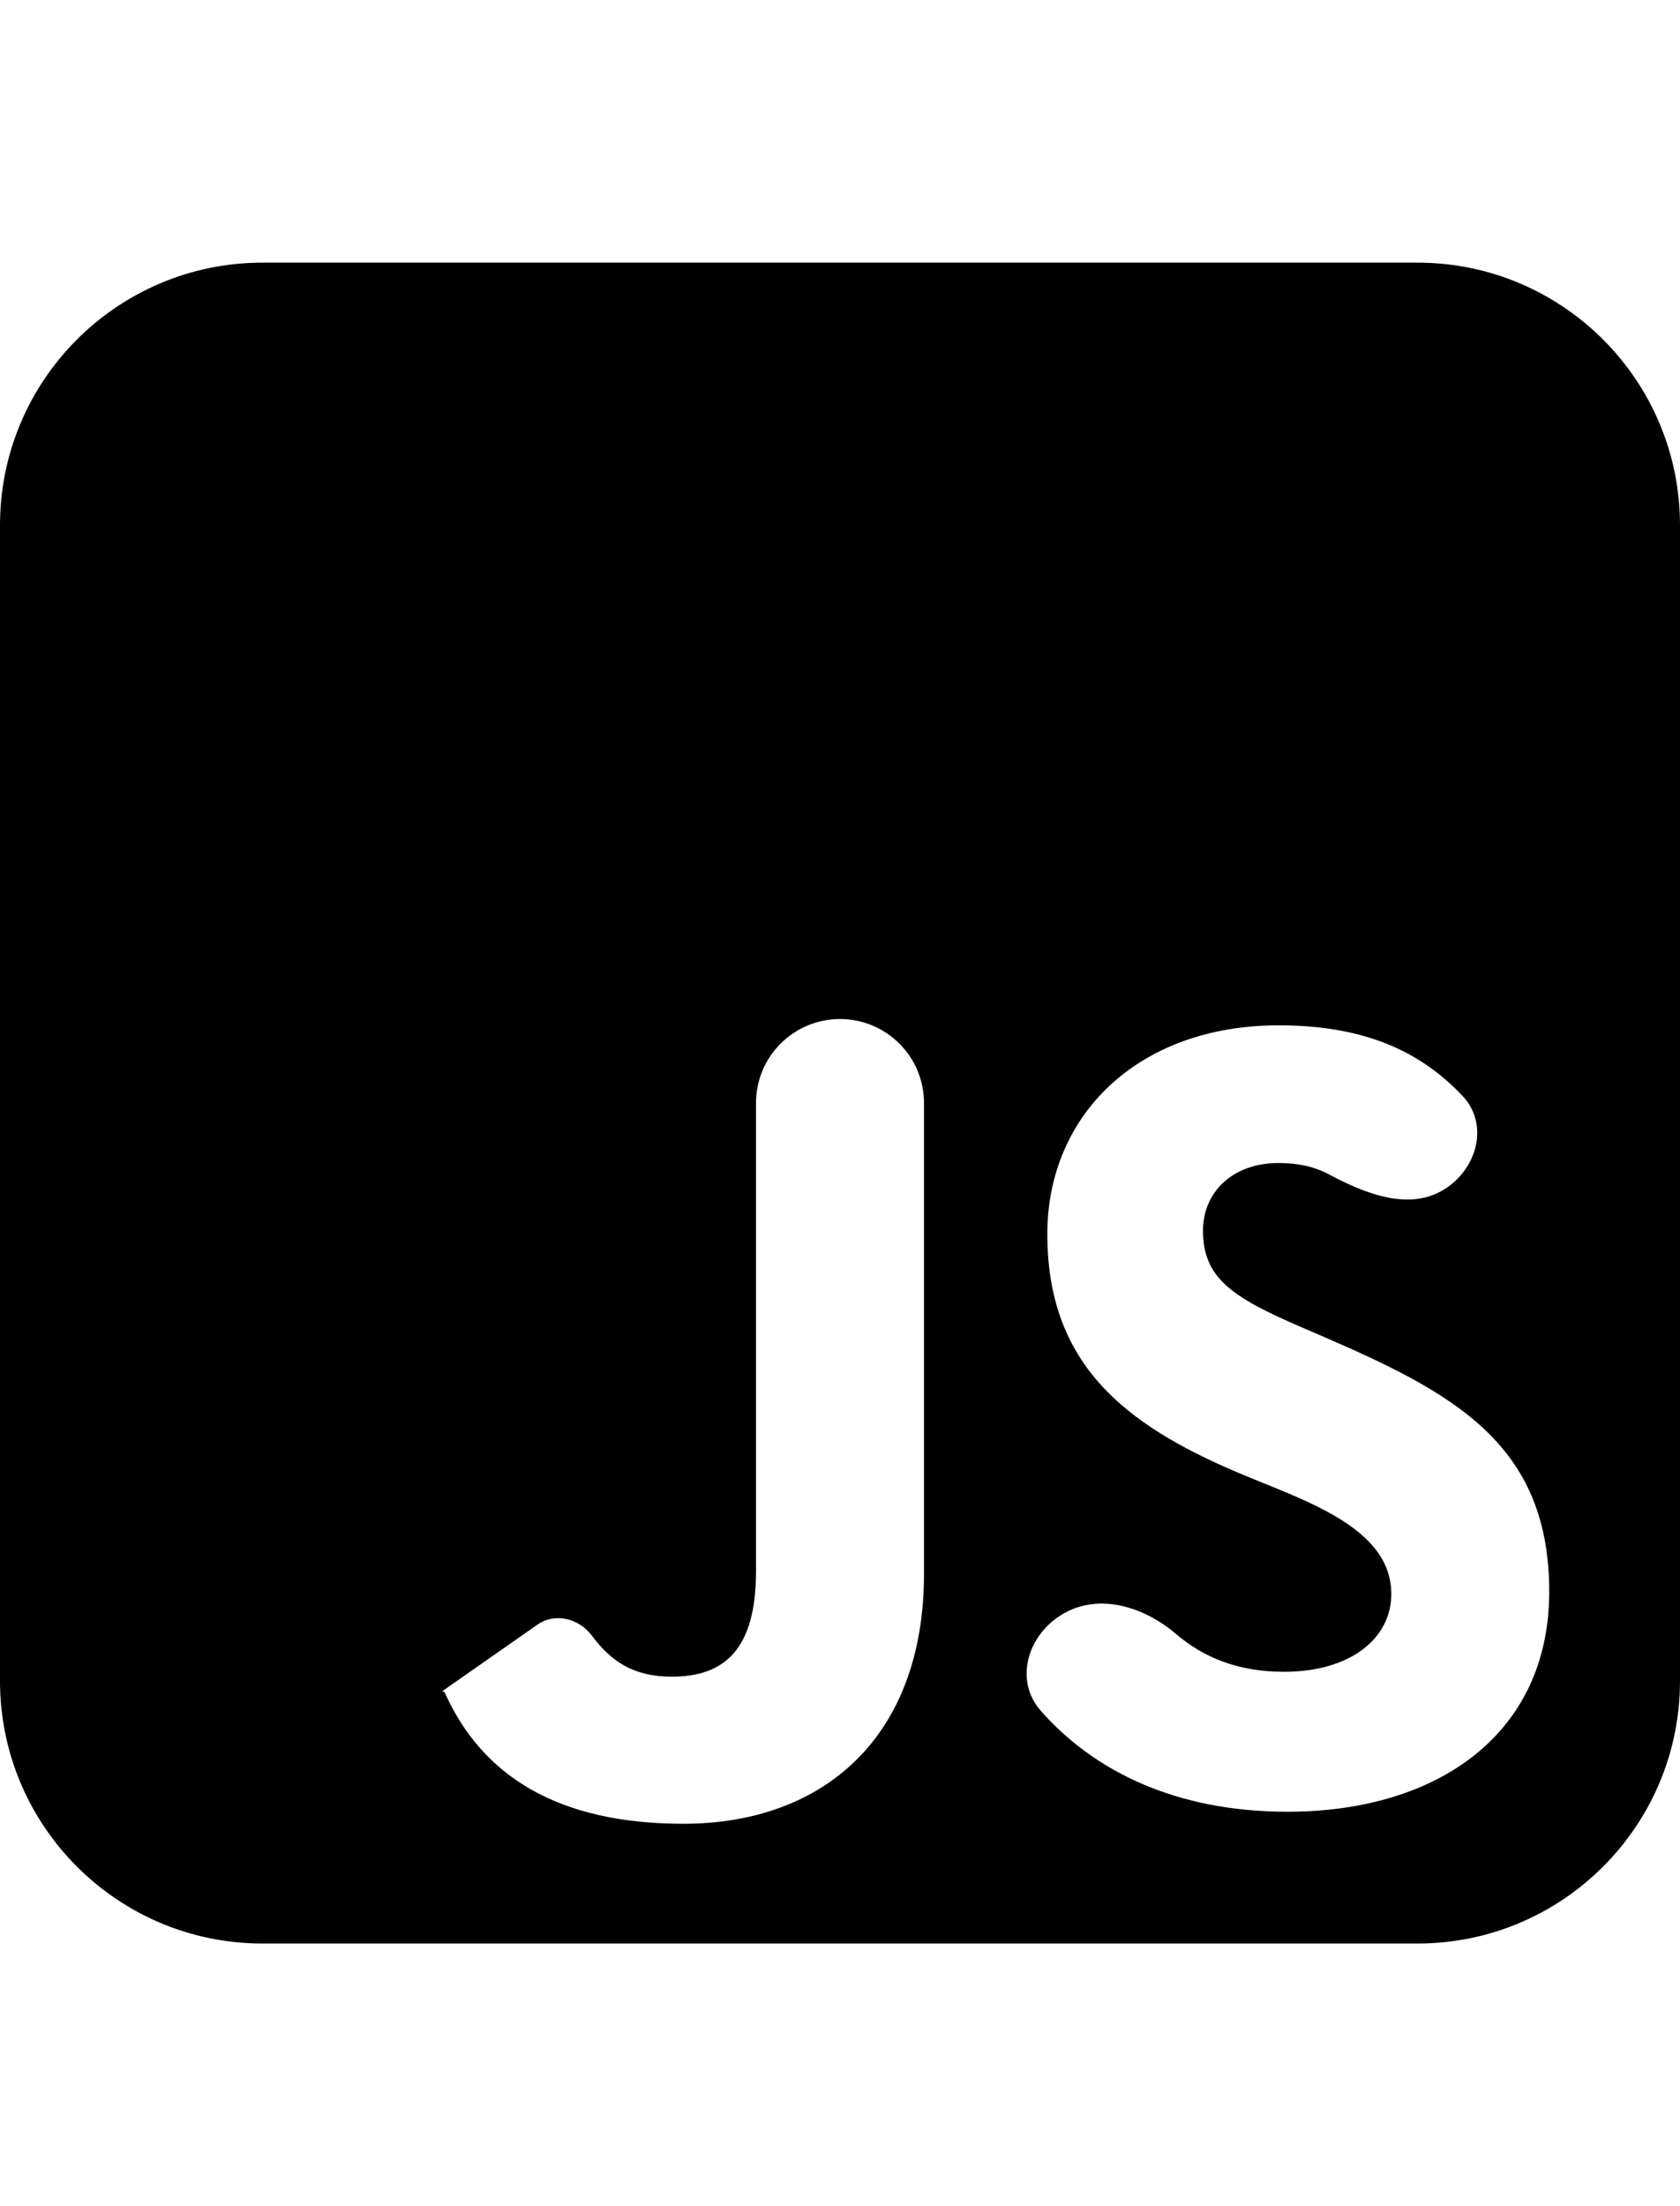 <svg width="32" height="42" viewBox="0 0 32 42" fill="none" xmlns="http://www.w3.org/2000/svg">
<path fill-rule="evenodd" clip-rule="evenodd" d="M24.525 34.491C22.39 34.491 20.833 33.714 19.825 32.57C19.308 31.984 19.576 31.113 20.252 30.722C20.944 30.321 21.794 30.59 22.403 31.109C22.924 31.553 23.578 31.827 24.461 31.827C25.706 31.827 26.501 31.204 26.501 30.345C26.501 29.052 24.776 28.547 23.558 28.026C21.389 27.103 19.949 25.943 19.949 23.493C19.949 21.239 21.667 19.52 24.354 19.52C25.812 19.52 26.96 19.908 27.86 20.866C28.363 21.402 28.143 22.236 27.525 22.633C26.854 23.064 26.013 22.731 25.309 22.355C25.032 22.207 24.72 22.141 24.354 22.141C23.472 22.141 22.914 22.699 22.914 23.429C22.914 24.331 23.472 24.696 24.762 25.255C27.464 26.413 29.509 27.323 29.509 30.302C29.509 33.01 27.382 34.491 24.525 34.491ZM17.6 29.959C17.6 33.074 15.682 34.72 13.018 34.72C10.622 34.72 9.183 33.808 8.471 32.222C8.465 32.209 8.451 32.2 8.437 32.2H8.426C8.424 32.2 8.423 32.197 8.424 32.196L10.236 30.93C10.573 30.694 11.028 30.81 11.275 31.14C11.631 31.618 12.058 31.92 12.794 31.92C13.782 31.92 14.4 31.42 14.4 29.917V21C14.4 20.116 15.116 19.4 16 19.4C16.884 19.4 17.6 20.116 17.6 21V29.959ZM0 32C0 34.761 2.239 37 5 37H27C29.761 37 32 34.761 32 32V10C32 7.239 29.761 5 27 5H5C2.239 5 0 7.239 0 10V32Z" fill="black"/>
</svg>
